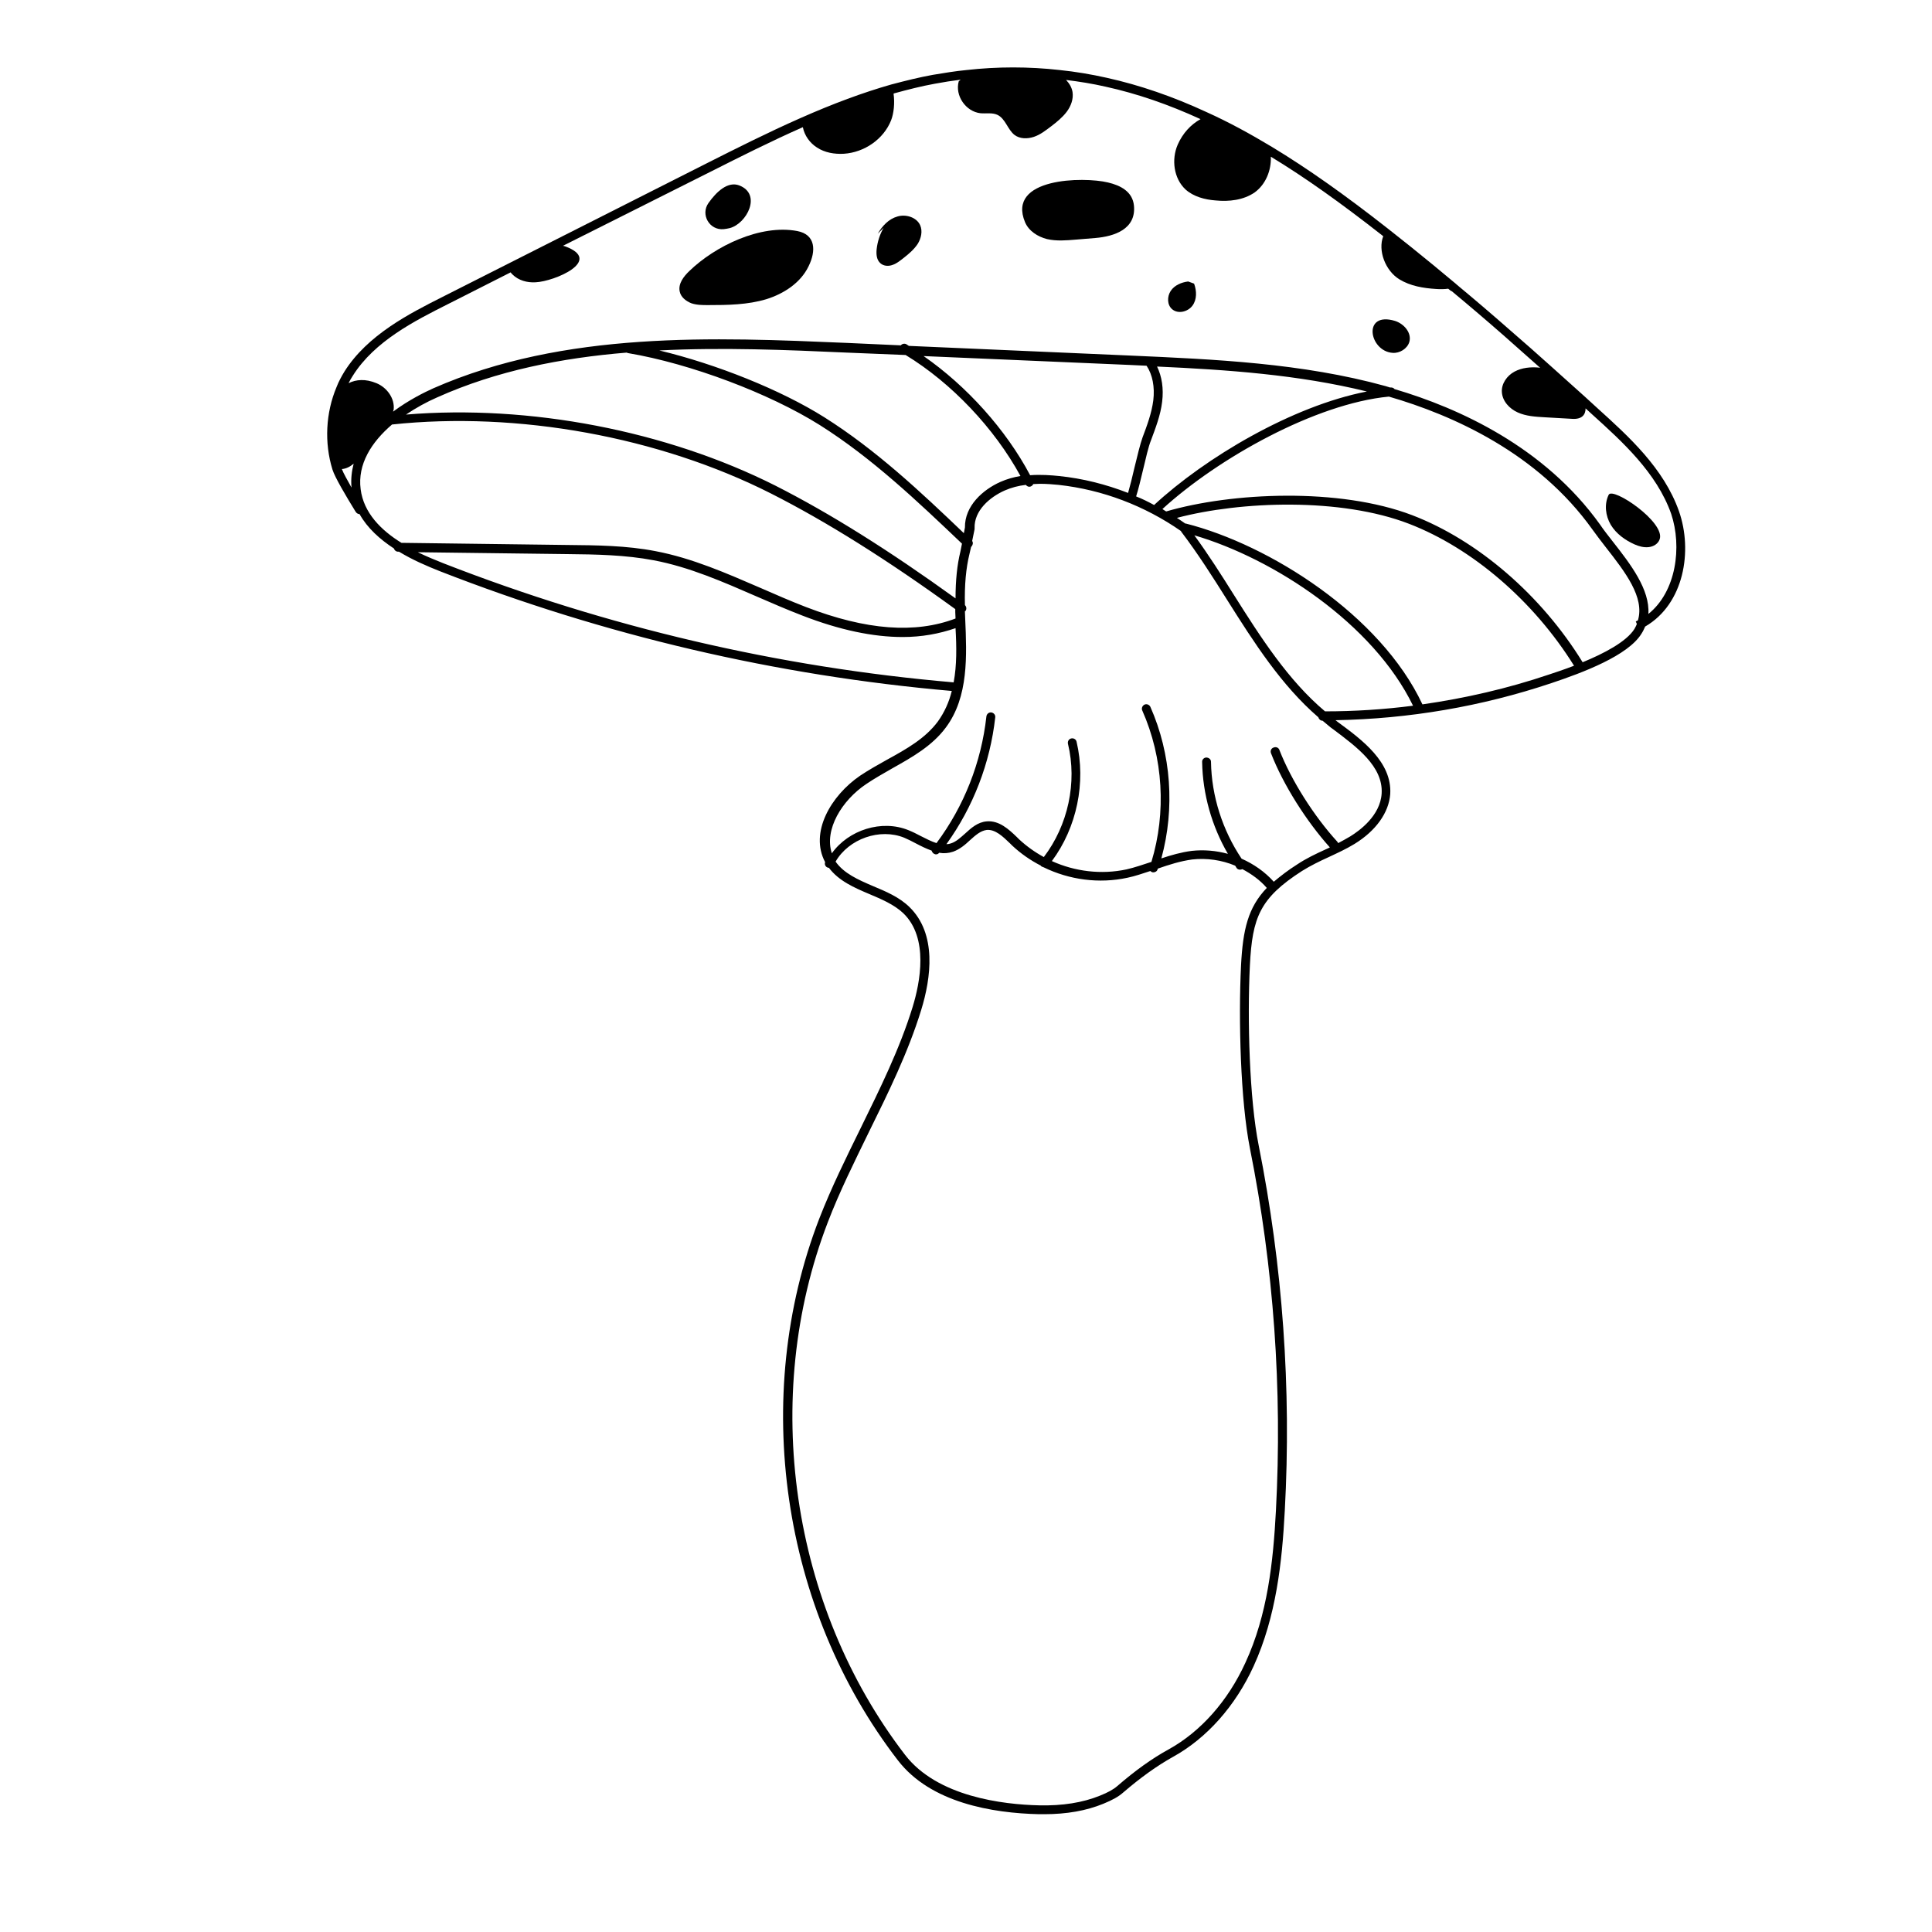 <?xml version="1.0" encoding="utf-8"?>
<!-- Generator: Adobe Illustrator 23.0.1, SVG Export Plug-In . SVG Version: 6.00 Build 0)  -->
<svg version="1.0" id="Слой_1" xmlns="http://www.w3.org/2000/svg" xmlns:xlink="http://www.w3.org/1999/xlink" x="0px" y="0px"
	 viewBox="0 0 720 720" style="enable-background:new 0 0 720 720;" xml:space="preserve">
<path d="M625.7,190.5c-5.7-16.1-18.8-27.9-30.4-38.4l-4.7-4.3c-4.2-3.8-8.5-7.6-12.7-11.4c-5-4.5-10.1-9-15.2-13.4
	c-6.7-5.9-13.4-11.6-19.9-17c-0.1-0.1-0.1-0.2-0.2-0.2c-5.6-4.7-11.2-9.3-16.8-13.8c-2.9-2.3-5.8-4.6-8.7-6.9
	c-16.2-12.7-29.8-22.3-43-30.3c-8.3-5-16.4-9.4-24.4-13c-12.5-5.8-25-10.1-37.2-12.8c-5.8-1.3-11.7-2.3-17.6-2.9
	c-11.5-1.3-23.2-1.3-34.7,0c-4.2,0.4-8.4,1.1-12.6,1.8c-5,0.9-10.2,2.2-15.5,3.6c-10.5,3-21.6,7.1-34,12.6
	c-12,5.3-24.1,11.4-34.8,16.8l-98.3,49.7c-12.5,6.3-28,14.2-36.6,27.8c-1.1,1.8-2.2,3.8-3,5.9c-4,9.5-4.6,20.7-1.5,30.7
	c0.9,2.9,5,9.8,8.5,15.5l0.2,0.3c0.3,0.5,0.9,0.8,1.4,0.8c0,0,0,0,0,0c2.9,5.2,7.6,9.4,12.8,12.8c0.2,0.7,0.8,1.2,1.6,1.2l0.3,0
	c5.1,3.1,10.5,5.4,15.3,7.3c61.2,23.9,125.3,38.9,190.7,44.6c-1,4.1-2.7,7.9-5.2,11.4c-4.7,6.3-11.6,10.2-18.9,14.2
	c-3.4,1.9-6.8,3.8-10.1,6c-10.8,7.4-18.9,21.1-13,32.2c-0.3,0.8,0.1,1.7,0.9,2c0.2,0.1,0.3,0.1,0.5,0.1c3.7,4.9,9.4,7.4,15.1,9.8
	c4.5,1.9,9.2,3.9,12.6,7.1c9.6,9.2,6.3,25.9,3.5,35c-4.8,15.6-12.2,30.5-19.3,45c-5.4,11-11,22.3-15.5,33.9
	c-25.6,66.3-14.1,145.5,29.3,201.8c12.2,15.9,35.3,19.7,52.6,20.1c0.7,0,1.3,0,2,0c8.3,0,15.7-1.3,22-3.9c3.4-1.4,5.6-2.6,7.4-4.2
	c6.4-5.5,12.5-9.9,18.6-13.3c12.5-6.9,23.2-18.9,30-33.8c8.4-18.4,10.6-38.8,11.6-57.9c2.5-45.5-0.8-91.3-9.7-136
	c-3.5-17.4-4.3-47-3.3-67.3c0.9-17.8,3.7-25,19.4-35.1c3.2-2,6.7-3.7,10-5.2c3.2-1.5,6.5-3,9.6-4.9c8-4.9,12.8-11.7,13.3-18.6
	c0.7-11.9-10.5-20.2-19.5-26.8l-0.9-0.7c27.4-0.5,54.4-5.1,80.4-13.8c12-4,28.6-10.3,33.6-18.4c0.6-0.9,1-1.8,1.4-2.7
	C627.6,225.1,630.9,205.3,625.7,190.5 M337.5,132.3c17.1,10.4,33.1,27.3,42.8,45.1c-2.5,0.4-5,1.1-7.5,2.2
	c-6.5,2.9-13.3,8.9-13.2,17l-0.4,2.1c-16.1-15.4-32.8-31.1-52-43.2c-16.2-10.2-40.2-19.8-61.5-24.9c23.7-1.2,47.5-0.2,69.8,0.8
	L337.5,132.3z M423.4,185c0.8-2.5,1.7-6.2,2.6-10c1-4.2,2-8.6,2.9-10.8c1.7-4.6,3.6-9.4,4.2-14.5c0.6-4.9-0.1-9.4-1.9-13.1
	c26.1,1.2,52.6,3,78.2,9.3c-27.9,5.4-60.3,24.7-79.3,42.3C427.9,187,425.7,185.9,423.4,185 M427.3,136.3c2.2,3.3,3.1,7.9,2.5,12.9
	c-0.6,4.7-2.3,9.3-4,13.8c-0.9,2.5-1.9,6.7-3,11.2c-0.8,3.5-1.7,7.1-2.4,9.5c-8.2-3.2-16.9-5.4-25.7-6.3c-3-0.3-6.8-0.6-10.8-0.3
	c-9-17-23.7-33.3-39.7-44.4l76.7,3.3C423,136.1,425.2,136.2,427.3,136.3 M233.6,131.4c0.1,0.1,0.3,0.2,0.5,0.2
	c23.2,3.9,52.6,15,71.4,26.8c19.5,12.3,36.5,28.5,53,44.2l-0.6,3c-1.2,4.9-1.8,10.7-1.8,17.4c-24.8-17.9-46.8-31.7-67.1-42
	c-40.7-20.5-91.7-30.3-137.7-26.5c3.7-2.5,7.7-4.7,11.6-6.4C185.2,138.1,209.3,133.4,233.6,131.4 M131,181.7c-1.5-2.7-3-5.3-3.6-6.9
	c1.6-0.1,3.1-0.9,4.4-2C131.1,175.5,130.7,178.5,131,181.7 M134.4,182.3c-1.2-9.3,4-17.5,11.7-24.1c46.8-5,99.5,4.6,141.2,25.7
	c20.7,10.5,43.2,24.6,68.7,43.1c0,0.4,0,0.7,0,1.1l0.1,2.4c-15,5.7-33.2,4.4-55.8-4.3c-5.7-2.2-11.4-4.7-16.9-7.1
	c-12.5-5.4-25.4-11.1-39.1-13.7c-10.8-2.1-21.9-2.2-32.7-2.3l-62-0.8C142,197.6,135.5,191.1,134.4,182.3 M355.4,254.3
	c-65.2-5.6-129.2-20.6-190.2-44.4c-3-1.2-6.2-2.5-9.5-4.1l55.8,0.7c10.6,0.1,21.6,0.3,32.1,2.3c13.3,2.5,26,8.1,38.4,13.5
	c5.5,2.4,11.3,4.9,17,7.1c13.9,5.4,26.4,8,37.4,8c7.1,0,13.6-1.2,19.7-3.3C356.5,241,356.6,247.9,355.4,254.3
	C355.5,254.4,355.5,254.3,355.4,254.3 M462.5,359.7c-1,20.5-0.2,50.5,3.3,68.2c8.9,44.4,12.1,89.9,9.7,135.1
	c-1,18.9-3.1,38.8-11.4,56.7c-6.5,14.2-16.6,25.6-28.5,32.2c-6.4,3.5-12.6,8-19.2,13.7c-1.5,1.3-3.5,2.4-6.5,3.6
	c-6.4,2.6-14,3.8-22.6,3.6c-13.5-0.3-38-3.2-50-18.8c-42.6-55.4-53.9-133.3-28.8-198.5c4.4-11.5,10-22.7,15.3-33.6
	c7.2-14.6,14.6-29.6,19.5-45.5c3.7-12,5.9-28.4-4.4-38.4c-3.8-3.7-8.8-5.8-13.6-7.8c-5.6-2.4-10.8-4.7-13.9-9.1
	c4.9-8.5,16.5-12.6,25.6-8.9c1.4,0.6,2.8,1.3,4.3,2.1c1.9,1,3.9,2,5.9,2.7c0.1,0.4,0.3,0.7,0.6,1c0.3,0.2,0.7,0.4,1,0.4
	c0.5,0,0.9-0.2,1.2-0.6c1.7,0.3,3.4,0.2,5.2-0.4c2.5-0.9,4.5-2.6,6.3-4.3c2-1.8,3.9-3.5,6.2-3.8c3.2-0.3,6,2.4,8.7,5l0.8,0.8
	c3.2,3,6.8,5.5,10.7,7.5c0,0.1,0.1,0.1,0.1,0.2c0.3,0.2,0.6,0.3,0.9,0.4c9.6,4.7,20.7,6.2,31.3,3.9c2.9-0.6,5.7-1.6,8.5-2.5
	c0.2,0.2,0.4,0.3,0.6,0.4c0.2,0.1,0.4,0.1,0.5,0.1c0.7,0,1.4-0.4,1.6-1.1c0-0.1,0.1-0.2,0.1-0.3c4.3-1.5,8.4-2.8,12.8-3.4
	c5.4-0.6,11,0.2,16,2.3c0.2,0.2,0.3,0.5,0.5,0.8c0.3,0.5,0.8,0.7,1.4,0.7c0.3,0,0.5-0.1,0.8-0.2c3.4,1.8,6.6,4.1,9.1,7
	C465.1,338.2,463.2,346.4,462.5,359.7 M514.9,295.7c-0.5,8.3-8.3,13.9-11.7,16c-1.5,0.9-3,1.7-4.5,2.5c-0.1-0.2-0.2-0.3-0.3-0.5
	c-8.7-9.5-17.2-22.9-21.6-34.2c-0.3-0.9-1.3-1.3-2.2-0.9c-0.9,0.3-1.3,1.3-0.9,2.2c4.5,11.6,13.1,25.2,21.9,35
	c-0.6,0.3-1.2,0.6-1.7,0.8c-3.5,1.6-7.1,3.3-10.4,5.5c-3.5,2.2-6.3,4.4-8.8,6.5c-3.3-3.7-7.5-6.6-12-8.6
	c-7.1-10.6-11.2-23.3-11.4-36.1c0-0.9-0.7-1.5-1.7-1.6c-0.9,0-1.7,0.8-1.6,1.7c0.2,11.9,3.6,23.9,9.6,34.2c-4.4-1.2-9-1.6-13.5-1.1
	c-3.9,0.5-7.7,1.6-11.3,2.8c5.1-18.6,3.7-38.9-4.1-56.5c-0.4-0.8-1.4-1.2-2.2-0.8c-0.8,0.4-1.2,1.4-0.8,2.2c7.8,17.6,9,38,3.4,56.4
	c-3.1,1-6.2,2.1-9.3,2.8c-9.4,2-19.2,0.8-27.8-3.1c9.3-12.5,12.8-29.3,9.2-44.5c-0.2-0.9-1.1-1.4-2-1.2c-0.9,0.2-1.4,1.1-1.2,2
	c3.5,14.4,0,30.4-9,42.2c-3.3-1.8-6.4-4-9.2-6.6l-0.8-0.8c-3.1-3-6.7-6.3-11.3-5.9c-3.4,0.3-5.8,2.5-8.1,4.6c-1.7,1.5-3.3,3-5.2,3.6
	c-0.6,0.2-1.1,0.3-1.7,0.3c10-13.9,16.3-30.2,18.2-47.3c0.1-0.9-0.6-1.7-1.5-1.8c-0.9-0.1-1.7,0.6-1.8,1.5
	c-1.9,17.1-8.3,33.4-18.6,47.2c-1.9-0.6-3.8-1.6-5.8-2.6c-1.5-0.8-3.1-1.6-4.6-2.2c-10-4.1-22.4-0.1-28.6,8.6
	c-2.9-8.8,3.7-19.7,12.8-25.8c3.1-2.1,6.5-4,9.8-5.9c7.3-4.1,14.8-8.3,19.9-15.2c8.5-11.4,7.8-26.8,7.2-40.5l-0.1-2.5
	c0-0.1,0-0.2,0-0.3c0.1-0.1,0.1-0.1,0.2-0.1c0.5-0.7,0.4-1.6-0.2-2.2c-0.2-7.5,0.4-13.8,1.7-19.1l0.6-2.6c0.1-0.1,0.2-0.1,0.2-0.2
	c0.5-0.6,0.6-1.4,0.2-2l0.9-4.4c0-0.1,0-0.3,0-0.4c-0.2-6.5,5.6-11.5,11.2-14c2.5-1.1,5.2-1.8,7.9-2.1c0.3,0.4,0.8,0.7,1.3,0.7
	c0.3,0,0.5-0.1,0.7-0.2c0.4-0.2,0.6-0.5,0.8-0.8c0.8,0,1.6-0.1,2.4-0.1c2.6,0,5,0.2,7,0.4c16.4,1.8,32.1,7.8,45.6,17.2
	c0.1,0.2,0.1,0.3,0.3,0.5c6,7.9,11.6,16.7,17,25.3c9.9,15.7,20.1,31.7,33.9,43.6c0.2,0.7,0.8,1.3,1.6,1.3h0c1,0.8,2,1.7,3,2.5
	l1.1,0.8C505.5,278.3,515.5,285.6,514.9,295.7 M459.9,221.8c-4.7-7.5-9.6-15.2-14.8-22.3c29.7,8.7,66.7,33,81.5,63.5
	c-10.9,1.4-21.8,2.1-32.8,2.1C480.1,253.6,469.8,237.5,459.9,221.8 M577.2,251.4c-15.4,5.2-31.1,8.8-47.1,11.1
	c-15.6-33.3-57-59.5-88.2-67.4c-0.1,0-0.2,0-0.2,0c-1-0.7-2-1.4-3.1-2.1c23.9-6.3,61.1-7.6,86.5,2.2c23.6,9.1,46.5,28.8,61.5,52.9
	C582.7,249.6,579.3,250.7,577.2,251.4 M609.1,234.4c-3,4.8-11.5,9.2-19.3,12.4c-15.3-24.9-39-45.4-63.5-54.8
	c-27.2-10.4-67.4-8.5-91.7-1.4c-0.5-0.3-1-0.6-1.4-0.9c20.8-19,57.1-39.3,84.4-41.9c23.8,6.9,55.5,21,75.9,49.6
	c1.5,2.1,3.2,4.3,4.9,6.5c7.2,9.2,14.6,18.7,12,27.3c-0.3,0.1-0.5,0.3-0.8,0.4l0.4,0.9C609.8,233.2,609.4,233.8,609.1,234.4
	 M614.3,228.8c0.6-9.1-6.6-18.5-13.2-26.9c-1.7-2.2-3.4-4.3-4.8-6.4c-20.7-28.9-52.5-43.4-76.6-50.5c-0.3-0.4-0.8-0.6-1.3-0.6
	c-0.1,0-0.3,0-0.4,0c-0.5-0.2-1.1-0.3-1.6-0.5c-31.1-8.6-63.8-10-95.3-11.4l-82.4-3.6c-0.3-0.2-0.6-0.4-0.9-0.6
	c-0.7-0.4-1.6-0.2-2.1,0.4l-19.9-0.9c-49.4-2.1-105.4-4.6-154.3,16.9c-3.1,1.4-9.1,4.3-15,8.7c0-0.2,0.1-0.5,0.2-0.7
	c0.5-4.2-2.5-8.3-6.4-9.9c-4.1-1.7-7.6-1.4-10.4,0c0.5-1,1-1.9,1.6-2.8c8.1-12.9,23.2-20.5,35.3-26.6l23.5-11.9
	c0.2,0.3,0.4,0.5,0.7,0.8c2.2,2.2,5.5,3.1,8.6,2.9c7-0.3,25.4-8.1,11-13.4c-0.2-0.1-0.5-0.1-0.8-0.2L265,63.9
	c10.5-5.3,22.4-11.3,34.2-16.5c0.6,3.1,2.6,5.9,5.3,7.6c2.9,1.9,6.5,2.5,10,2.3c7.6-0.5,14.8-5.4,17.6-12.5c1-2.6,1.4-6.4,0.9-9.9
	c0.1,0,0.2-0.1,0.2-0.1c5.1-1.4,10.2-2.7,15.2-3.6c3.2-0.6,6.4-1.1,9.6-1.5l-0.7,0.6c-1.5,5.3,2.6,11.3,8.1,11.9
	c2.1,0.2,4.4-0.3,6.3,0.6c3,1.4,3.8,5.5,6.4,7.5c2,1.5,4.8,1.5,7.2,0.7c2.4-0.8,4.4-2.4,6.4-3.9c2.1-1.6,4.2-3.3,5.8-5.4
	c1.6-2.1,2.6-4.8,2.2-7.4c-0.3-1.8-1.2-3.2-2.4-4.5c4.9,0.6,9.9,1.4,14.7,2.5c11.8,2.6,23.4,6.6,35.4,12.1c-3.6,2-6.6,5.2-8.5,9.5
	c-2.4,5.5-1.5,12.6,2.9,16.7c3,2.7,7.2,3.8,11.2,4.1c5,0.5,10.4-0.1,14.6-3c4.1-3,6.2-8.2,6-13.3c12.7,7.7,25.9,17.1,41.6,29.4
	c0.1,0.1,0.2,0.2,0.3,0.2c-2.1,5.4,0.8,12.9,6,16.1c4.1,2.5,8.9,3.3,13.7,3.6c1.4,0.1,3,0.1,4.5-0.1c0.3,0.3,0.7,0.5,1,0.8
	c0.1,0.1,0.2,0.1,0.3,0.1c6.5,5.4,13.2,11.1,19.8,16.9c4.4,3.9,8.8,7.8,13.2,11.7c-0.1,0-0.3-0.1-0.4-0.1c-3.1-0.3-6.4,0-9.2,1.5
	c-2.8,1.5-4.9,4.5-4.7,7.6c0.2,3.4,2.8,6.2,5.9,7.6c3.1,1.4,6.5,1.6,9.9,1.8c3.5,0.2,7,0.4,10.5,0.6c3.6,0.2,4.9-1.6,4.9-3.9
	l2.4,2.2c11.3,10.2,24.1,21.8,29.5,37.1C626.9,203.8,624.7,220.5,614.3,228.8"/>
<path d="M412.9,68c-9.1-2.2-37.8-1.8-30.9,14.8c1.4,3.3,4.7,5.4,8.2,6.3c3.5,0.8,7.1,0.5,10.7,0.2c2.4-0.2,4.8-0.4,7.3-0.6
	c7.1-0.6,15.2-3.3,14.4-12C422.1,71.4,417.6,69.1,412.9,68"/>
<path d="M334.4,80.7c-3.2,0.9-5.6,3.5-7.3,6.4l2.2-2.2c-1.4,2.4-2.3,5.2-2.6,8c-0.2,1.9,0,4,1.4,5.2c1.2,1.1,3.1,1.2,4.6,0.6
	c1.5-0.5,2.8-1.6,4.1-2.6c1.9-1.5,3.8-3.1,5.2-5.2c1.3-2.1,1.9-4.8,0.9-7C341.6,81,337.6,79.7,334.4,80.7"/>
<path d="M269.7,85.4c0.8-0.1,1.5-0.2,2.3-0.4c6.3-1.7,12-12.6,3.5-15.9c-4.2-1.6-8.4,2.2-11.5,6.6C261,80,264.4,85.9,269.7,85.4"/>
<path d="M297.1,86.1c-13.7-2.6-30.6,5.6-40.2,14.9c-2.1,2-4.2,4.7-3.6,7.6c0.4,2.1,2.3,3.6,4.3,4.4c2,0.7,4.2,0.7,6.3,0.7
	c7.3,0,14.7-0.1,21.7-2.2c6.4-2,12.7-6,15.7-12.2C304.2,93.5,304,87.4,297.1,86.1"/>
<path d="M599.5,184.4c-1.7,3.5-1.2,7.8,0.8,11.2c2,3.3,5.3,5.7,8.9,7.3c1.6,0.7,3.4,1.2,5.2,1c1.8-0.2,3.5-1.2,4.1-2.9
	C620.8,194.7,601,181.3,599.5,184.4"/>
<path d="M442.8,104.9c-2.5,0.3-5.1,1.4-6.5,3.5c-1.4,2.1-1.4,5.3,0.6,6.9c2.2,1.8,5.8,0.9,7.5-1.4c1.7-2.3,1.6-5.5,0.6-8.2
	L442.8,104.9z"/>
<path d="M519.9,119.6c-12.3-3.7-9.7,11.3-0.9,11.9c2.6,0.2,5.4-1.5,6.2-4C526.2,124.1,523.3,120.7,519.9,119.6"/>
</svg>
